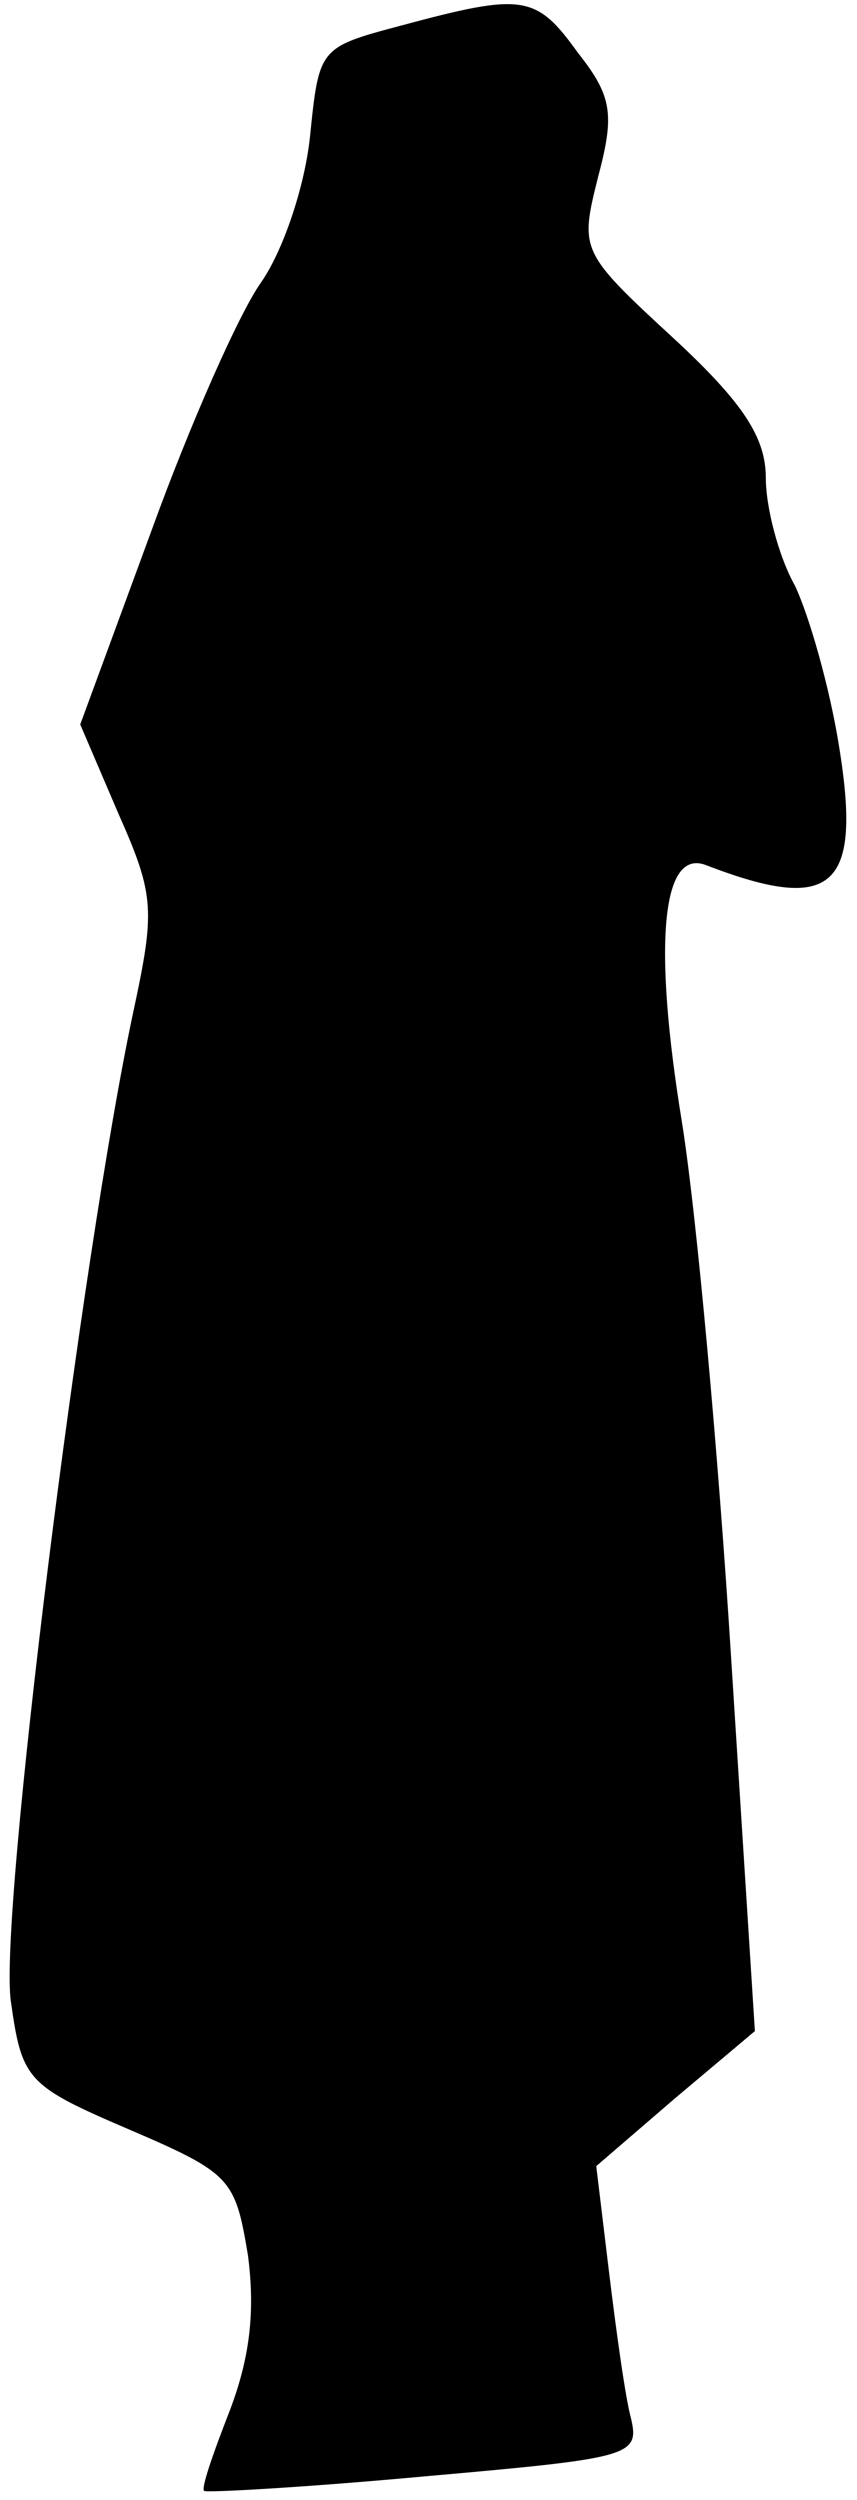 <?xml version="1.0" standalone="no"?>
<!DOCTYPE svg PUBLIC "-//W3C//DTD SVG 20010904//EN"
 "http://www.w3.org/TR/2001/REC-SVG-20010904/DTD/svg10.dtd">
<svg version="1.0" xmlns="http://www.w3.org/2000/svg"
 width="47pt" height="137pt" viewBox="0 0 47 137"
 preserveAspectRatio="xMidYMid meet">
<g transform="translate(0,137) scale(0.1,-0.1)"
fill="#000000" stroke="none">
<path fill="#000000" stroke="none" d="M220 1356 c-45 -12 -45 -12 -50 -61 -3
-28 -15 -63 -27 -80 -12 -17 -39 -78 -60 -136 l-39 -106 21 -49 c20 -45 20
-53 8 -109 -28 -131 -74 -497 -67 -542 6 -43 9 -46 65 -70 56 -24 58 -27 65
-69 4 -31 1 -56 -10 -85 -9 -23 -16 -43 -14 -44 2 -1 56 2 121 8 113 10 118
11 113 32 -3 11 -8 47 -12 80 l-7 58 43 37 44 37 -13 204 c-7 112 -19 244 -27
294 -16 98 -11 150 13 141 70 -27 86 -13 73 66 -5 31 -16 70 -24 87 -9 16 -16
43 -16 59 0 22 -12 41 -51 77 -51 47 -51 48 -41 88 9 34 8 44 -11 68 -23 32
-30 33 -97 15z"/>
</g>
</svg>
